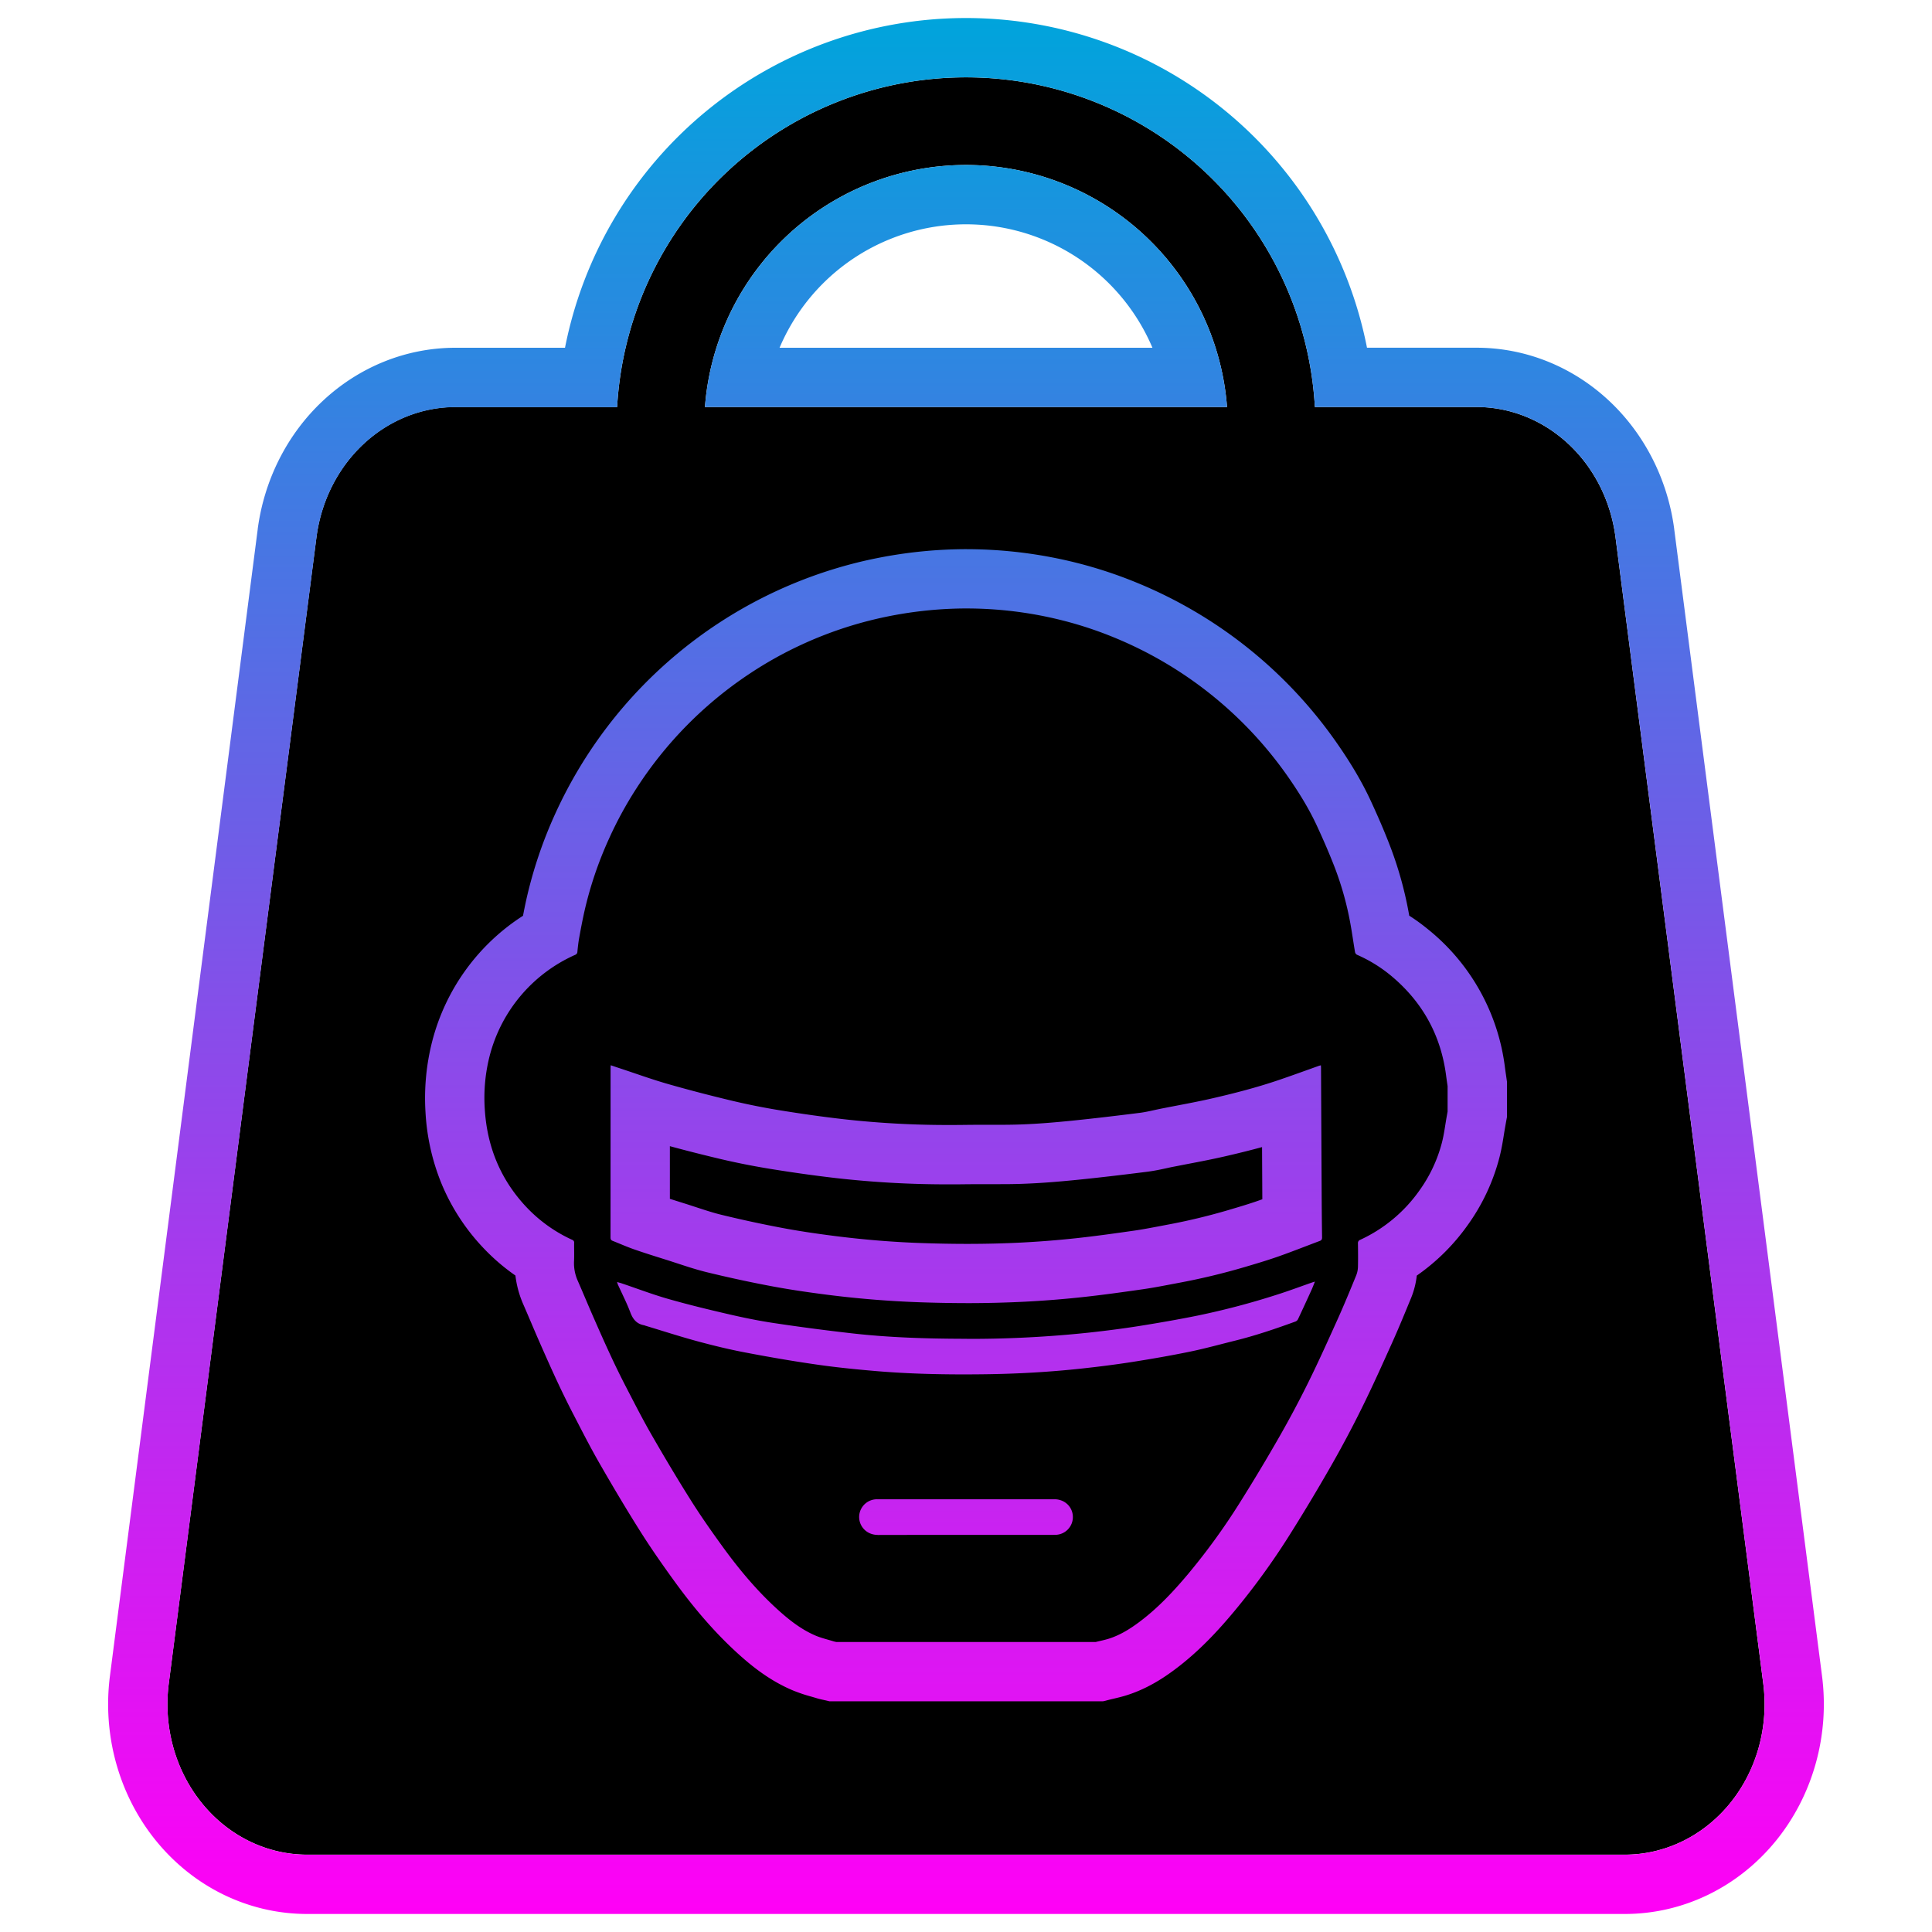 <svg id="Layer_1" data-name="Layer 1" xmlns="http://www.w3.org/2000/svg" xmlns:xlink="http://www.w3.org/1999/xlink" viewBox="0 0 2000 2000"><defs><style>.cls-1{fill:url(#linear-gradient);}.cls-2{fill:url(#linear-gradient-2);}</style><linearGradient id="linear-gradient" x1="1000" y1="18.67" x2="1000" y2="1981.33" gradientUnits="userSpaceOnUse"><stop offset="0" stop-color="#00a4dc"/><stop offset="1" stop-color="#ff00f6"/></linearGradient><linearGradient id="linear-gradient-2" x1="1000" y1="568.5" x2="1000" y2="1761.12" gradientUnits="userSpaceOnUse"><stop offset="0" stop-color="#4677e3"/><stop offset="1" stop-color="#e113f3"/></linearGradient></defs><path d="M1825.3,1742.77l-153-1187.09c-4.91-37.19-22.11-71.21-48.43-95.87s-60-38.34-94.9-38.47H1361.16a361.74,361.74,0,0,0-722.32,0H471c-34.91.14-68.61,13.78-94.93,38.47s-43.51,58.71-48.44,95.91L174.69,1742.77c-5.75,44.63,6.69,89.74,34.19,123.7l0,0c27.48,34,67.28,53.47,109.12,53.45H1682c41.87,0,81.68-19.49,109.16-53.45S1831.07,1787.39,1825.3,1742.77ZM864.5,207.1a271,271,0,0,1,405.72,214.24H729.77A271,271,0,0,1,864.5,207.1Z"/><path class="cls-1" d="M1000,80.05a361.77,361.77,0,0,1,361.16,341.29H1529c34.91.13,68.6,13.8,94.9,38.47s43.52,58.68,48.43,95.87l153,1187.09c5.77,44.62-6.7,89.75-34.19,123.73S1723.87,1920,1682,1920H317.94c-41.81,0-81.58-19.5-109-53.45l0,0c-27.5-34-39.94-79.07-34.19-123.7l152.94-1187c4.93-37.2,22.12-71.25,48.44-95.91s60-38.33,94.93-38.47H638.84A361.74,361.74,0,0,1,1000,80.05M729.77,421.34h540.45a271,271,0,0,0-540.45,0M1000,18.67A423,423,0,0,0,584.89,360H470.76c-50.49.19-99,19.75-136.69,55.08-36.61,34.3-60.51,81.41-67.29,132.63l0,.1v.11L113.81,1734.93c-7.8,60.45,8.93,121.68,45.92,168.38l.1.13,1.34,1.67c39.18,48.44,96.32,76.22,156.77,76.22H1682c60.46,0,117.61-27.78,156.8-76.21,38-47,55.27-109,47.35-170.22l-153-1187.06v-.19c-6.76-51.19-30.67-98.29-67.32-132.64-37.66-35.32-86.2-54.88-136.65-55.05H1415.11A423.06,423.06,0,0,0,1000,18.67ZM807,360a209.64,209.64,0,0,1,386,0Z"/><path d="M1498.57,1124.34v26.32q-.46,2.63-.94,5.25c-1.61,9.06-2.68,18.26-5,27.15a148.91,148.91,0,0,1-23.47,49.67,153.48,153.48,0,0,1-61,50.7,3.6,3.6,0,0,0-2.39,3.88c.1,8,.2,16.11,0,24.16a25.75,25.75,0,0,1-1.83,8.84c-6,14.71-12.07,29.45-18.59,44-10,22.16-19.93,44.34-30.68,66.13q-14.34,29.07-30.48,57.27-19.63,34.33-40.71,67.84a672.52,672.52,0,0,1-53.49,73.78c-15.2,18.12-31.33,35.33-50.35,49.58-9.56,7.17-19.64,13.47-31.07,17.23-4.65,1.53-9.5,2.44-14.26,3.64H865.73c-1-.22-1.92-.38-2.85-.67-6.38-2-13-3.5-19.09-6.14-14.78-6.41-27.28-16.33-39.1-27.08-21.39-19.47-39.83-41.59-56.76-64.95-11.43-15.78-22.65-31.75-33-48.23-14-22.23-27.46-44.85-40.57-67.64-9.14-15.87-17.45-32.23-25.89-48.5q-8.46-16.3-16.2-33c-6.31-13.53-12.34-27.18-18.33-40.85-5.43-12.37-10.56-24.86-16-37.22a44.66,44.66,0,0,1-3.68-20.37c.27-6.16,0-12.35.09-18.53a2.86,2.86,0,0,0-1.9-3.08,151.63,151.63,0,0,1-48.62-35.13c-26.19-28.32-39.7-62.11-42-100.39A175.89,175.89,0,0,1,507,1092.6a157.5,157.5,0,0,1,88.49-104.18,3.41,3.41,0,0,0,2.23-3.23c.47-4.8,1-9.61,1.85-14.36,1.61-8.89,3.29-17.77,5.24-26.58a389.29,389.29,0,0,1,25.67-76.12,396.51,396.51,0,0,1,28.35-52A407.14,407.14,0,0,1,775.12,698a398.63,398.63,0,0,1,54.71-30.67,403.17,403.17,0,0,1,74.39-25.91,416.66,416.66,0,0,1,57.67-9.67,403.62,403.62,0,0,1,138,10.51,394.77,394.77,0,0,1,53,17.47A408,408,0,0,1,1333,803.62c11.49,16.44,22.06,33.49,30.47,51.71,6.77,14.68,13.25,29.53,19,44.65a325.09,325.09,0,0,1,15.39,55.81c1.83,9.93,3.17,20,4.88,29.91a4.08,4.08,0,0,0,2,2.66,148.17,148.17,0,0,1,34.27,20.88c33,27.07,52.51,61.79,58,104.23C1497.5,1117.1,1498.06,1120.71,1498.57,1124.34Zm-866.3-21.59c-.08,1.15-.17,1.92-.17,2.69q0,87.84-.05,175.67c0,1.8.53,2.78,2.2,3.44,7.41,2.9,14.69,6.18,22.2,8.79,11.14,3.89,22.41,7.39,33.67,10.93,13.81,4.36,27.5,9.28,41.55,12.72q33.23,8.12,66.87,14.46c19.16,3.61,38.5,6.42,57.84,8.89q47.7,6.09,95.79,7.78c36.26,1.26,72.52,1.27,108.74-.59q29.49-1.5,58.88-4.66c21.27-2.27,42.46-5.24,63.63-8.28,12-1.73,24-4.16,35.94-6.4a685.24,685.24,0,0,0,69.4-16.61c11.49-3.4,23-6.8,34.3-10.77,14.5-5.1,28.8-10.8,43.2-16.19,1.79-.67,2.37-1.7,2.34-3.6q-.28-19.47-.39-39-.37-68.22-.69-136.44c0-.84-.08-1.69-.13-2.76-.86.21-1.37.3-1.86.47-14.08,5-28.1,10.14-42.24,14.93-22.39,7.58-45.27,13.51-68.28,18.8-17.7,4.06-35.6,7.19-53.41,10.74-7.27,1.45-14.48,3.36-21.82,4.28-23.44,2.93-46.89,5.76-70.39,8.13-17.27,1.74-34.59,3.21-51.93,3.84-19,.7-38.13.15-57.2.42a988.91,988.91,0,0,1-127.61-5.94c-21.77-2.51-43.49-5.6-65.13-9.11-16.59-2.7-33.12-6-49.47-9.87-22.44-5.36-44.8-11.14-67-17.51-17-4.88-33.69-11-50.51-16.5C637.89,1104.67,635.23,1103.75,632.27,1102.75Zm6.57,224.38c.43,1.35.58,2,.86,2.65,4.34,9.61,9.19,19,12.91,28.88,2.69,7.14,6.64,11.93,14.29,13.26a11.84,11.84,0,0,1,1.26.45c17.82,5.36,35.52,11.11,53.47,16,16.4,4.43,32.94,8.47,49.62,11.66,24.6,4.7,49.3,9,74.08,12.54,20,2.9,40.16,4.92,60.31,6.66,38.12,3.27,76.33,3.9,114.58,3.39,33.59-.45,67.1-2.34,100.49-6,17-1.86,34-4,50.84-6.62,20.06-3.15,40.08-6.62,60-10.7,15.76-3.23,31.3-7.55,46.93-11.43,21.3-5.28,42-12.3,62.64-19.83a5,5,0,0,0,2.59-2.34c4.77-10.11,9.43-20.26,14.06-30.43,1.19-2.61,2.18-5.31,3.5-8.55-1.48.45-2.24.66-3,.92-12.07,4.21-24,8.71-36.24,12.57a790.18,790.18,0,0,1-81.44,21.52c-20.42,4.15-41,7.71-61.56,11-17.23,2.72-34.56,4.92-51.91,6.81A1173.63,1173.63,0,0,1,996,1385.92c-37.8-.14-75.57-1.3-113.15-5.53q-40.93-4.61-81.7-10.75c-15.82-2.35-31.55-5.61-47.14-9.21-20.91-4.84-41.79-9.91-62.41-15.81-16.15-4.61-31.89-10.64-47.82-16C642.34,1328.11,640.84,1327.72,638.84,1327.13ZM1000.19,1552h-37.6c-18.17,0-36.34,0-54.52,0a18.41,18.41,0,0,0-18.59,20.11c.91,9.33,8.64,16.82,19.26,16.8q81.78-.2,163.56-.06c6.71,0,13.43.08,20.14,0a18.38,18.38,0,0,0,18.27-19.13c-.37-10-8.52-17.7-18.93-17.7Q1046,1552,1000.19,1552Z"/><path class="cls-2" d="M1000.76,629.88a405,405,0,0,1,99.13,12.39,394.77,394.77,0,0,1,53,17.47A408,408,0,0,1,1333,803.62c11.49,16.44,22.06,33.49,30.47,51.71,6.77,14.68,13.25,29.53,19,44.65a324.18,324.18,0,0,1,15.39,55.81c1.83,9.93,3.17,20,4.88,29.91a4.08,4.08,0,0,0,2,2.66,148.17,148.17,0,0,1,34.27,20.88c33,27.07,52.51,61.79,58,104.23.47,3.63,1,7.24,1.54,10.87v26.32q-.46,2.63-.94,5.25c-1.61,9.06-2.68,18.26-5,27.15a148.91,148.91,0,0,1-23.47,49.67,153.48,153.48,0,0,1-61,50.7,3.6,3.6,0,0,0-2.39,3.88c.1,8,.2,16.11,0,24.16a25.75,25.75,0,0,1-1.83,8.84c-6,14.71-12.07,29.45-18.59,44-10,22.16-19.93,44.34-30.68,66.13q-14.34,29.07-30.48,57.27-19.63,34.33-40.71,67.84a672.52,672.52,0,0,1-53.49,73.78c-15.2,18.12-31.33,35.33-50.35,49.58-9.56,7.17-19.64,13.47-31.07,17.23-4.65,1.53-9.5,2.44-14.26,3.64H865.73c-1-.22-1.92-.38-2.85-.67-6.38-2-13-3.5-19.09-6.14-14.78-6.41-27.28-16.33-39.1-27.08-21.39-19.47-39.83-41.59-56.76-64.95-11.43-15.78-22.65-31.75-33-48.23-14-22.23-27.46-44.85-40.57-67.64-9.14-15.87-17.45-32.23-25.89-48.5q-8.46-16.3-16.2-33c-6.31-13.53-12.34-27.18-18.33-40.85-5.43-12.37-10.56-24.86-16-37.22a44.68,44.68,0,0,1-3.68-20.37c.27-6.16,0-12.35.09-18.53a2.86,2.86,0,0,0-1.9-3.08,151.63,151.63,0,0,1-48.62-35.13c-26.19-28.32-39.7-62.11-42-100.39A175.89,175.89,0,0,1,507,1092.6a157.5,157.5,0,0,1,88.49-104.18,3.41,3.41,0,0,0,2.23-3.23c.47-4.8,1-9.61,1.85-14.36,1.61-8.89,3.29-17.77,5.24-26.58a389.29,389.29,0,0,1,25.67-76.12,396.51,396.51,0,0,1,28.35-52A407.14,407.14,0,0,1,775.12,698a398.63,398.63,0,0,1,54.71-30.67,403.17,403.17,0,0,1,74.39-25.91,416.66,416.66,0,0,1,57.67-9.67q19.5-1.87,38.87-1.88m.64,719.13q29.77,0,59.51-1.48,29.49-1.5,58.88-4.66c21.27-2.27,42.46-5.24,63.63-8.28,12-1.73,24-4.16,35.94-6.4a685.24,685.24,0,0,0,69.4-16.61c11.49-3.4,23-6.8,34.3-10.77,14.5-5.1,28.8-10.8,43.2-16.19,1.79-.67,2.37-1.7,2.34-3.6q-.28-19.47-.39-39-.37-68.22-.69-136.44c0-.84-.08-1.69-.13-2.76-.86.21-1.37.3-1.86.47-14.08,5-28.1,10.14-42.24,14.93-22.39,7.58-45.27,13.51-68.29,18.8-17.69,4.06-35.59,7.19-53.4,10.74-7.27,1.45-14.48,3.36-21.82,4.28-23.44,2.93-46.89,5.76-70.39,8.13-17.27,1.74-34.59,3.21-51.93,3.84-8.37.31-16.74.38-25.12.38-6.29,0-12.58,0-18.88,0q-6.6,0-13.2.08-8.31.12-16.63.12a966.25,966.25,0,0,1-111-6.06c-21.77-2.51-43.49-5.6-65.13-9.11-16.59-2.7-33.12-6-49.47-9.87-22.44-5.36-44.8-11.14-67-17.51-17-4.88-33.69-11-50.51-16.5-2.68-.88-5.34-1.8-8.3-2.8-.08,1.15-.17,1.92-.17,2.69q0,87.84-.05,175.67c0,1.8.53,2.78,2.2,3.44,7.41,2.9,14.69,6.18,22.2,8.79,11.14,3.89,22.41,7.39,33.67,10.93,13.81,4.36,27.5,9.28,41.55,12.72q33.23,8.12,66.87,14.46c19.16,3.61,38.5,6.42,57.84,8.89q47.7,6.09,95.79,7.78,24.62.86,49.23.89m-.45,36.91H996c-37.8-.14-75.57-1.3-113.15-5.53q-40.93-4.61-81.7-10.75c-15.82-2.35-31.55-5.61-47.14-9.21-20.91-4.84-41.79-9.91-62.41-15.81-16.15-4.61-31.89-10.64-47.82-16-1.46-.49-3-.88-5-1.47.43,1.35.58,2,.86,2.65,4.34,9.61,9.19,19,12.91,28.88,2.69,7.14,6.64,11.93,14.29,13.26a11.84,11.84,0,0,1,1.26.45c17.82,5.36,35.52,11.11,53.47,16,16.4,4.43,32.94,8.47,49.62,11.66,24.6,4.7,49.3,9,74.08,12.54,20,2.9,40.16,4.92,60.31,6.66,30.57,2.62,61.2,3.55,91.86,3.55q11.36,0,22.72-.16c33.59-.45,67.1-2.34,100.49-6,17-1.86,34-4,50.84-6.62,20.06-3.15,40.08-6.62,60-10.7,15.76-3.23,31.3-7.55,46.93-11.43,21.3-5.28,42-12.3,62.64-19.83a5,5,0,0,0,2.59-2.34c4.77-10.11,9.43-20.26,14.06-30.43,1.19-2.61,2.18-5.31,3.5-8.55-1.48.45-2.24.66-3,.92-12.07,4.21-24,8.71-36.24,12.57a790.18,790.18,0,0,1-81.44,21.52c-20.42,4.15-41,7.71-61.56,11-17.23,2.72-34.56,4.92-51.91,6.81a1165.76,1165.76,0,0,1-126.16,6.45m-92.26,203h0q39.27-.09,78.55-.08l84.67,0h.34l12.27,0c2.62,0,5.25,0,7.87-.05a18.38,18.38,0,0,0,18.27-19.13c-.37-10-8.52-17.69-18.93-17.7q-19.9,0-39.81,0H962.42l-32.07,0q-11.15,0-22.28,0a18.41,18.41,0,0,0-18.59,20.11c.9,9.32,8.62,16.8,19.21,16.8M1000.76,568.5v0c-14.83,0-29.88.72-44.74,2.15a480.24,480.24,0,0,0-66.17,11.1A467.44,467.44,0,0,0,574.56,842.87,453.3,453.3,0,0,0,544.9,931c-1.29,5.84-2.46,11.62-3.48,17a219.44,219.44,0,0,0-93.78,129.11,237.41,237.41,0,0,0-7.14,74.66,228.12,228.12,0,0,0,16.62,73.69,217.7,217.7,0,0,0,41.61,64.66,212.5,212.5,0,0,0,34.83,30.3,104.83,104.83,0,0,0,8.16,29.86c2.62,6,5.17,12,7.86,18.3,2.61,6.14,5.31,12.48,8.1,18.85,5.88,13.41,12.19,27.7,18.9,42.11,5.59,12,11.43,23.88,17.36,35.31l3.52,6.81c7.43,14.37,15.11,29.22,23.66,44.06,15.13,26.3,28.82,49.12,41.84,69.76,12.28,19.46,25.3,37.75,35.27,51.51,21.53,29.71,42.84,54,65.14,74.32,13.42,12.21,31.9,27.56,56,38a161.32,161.32,0,0,0,20.77,7.1c1.64.47,3.18.92,4.4,1.3,3.43,1.07,6.25,1.66,7.61,1.95l6.54,1.51h283.22l7.36-1.84c.94-.24,2.12-.51,3.37-.8,4.14-1,9.3-2.15,15.14-4.08,21.5-7.07,38.08-18.46,48.69-26.41,26-19.44,46-41.88,60.57-59.26a737.59,737.59,0,0,0,58.39-80.5c14.26-22.64,28.41-46.22,42.06-70.09,11.38-19.9,22.23-40.28,32.24-60.58,11-22.22,21.08-44.7,30.86-66.43l.75-1.68c6.59-14.64,12.6-29.27,18.41-43.42l1-2.4a87,87,0,0,0,5.9-23.2,215.12,215.12,0,0,0,52.51-52,210.36,210.36,0,0,0,33-70.07c2.29-8.91,3.59-17.08,4.74-24.29.41-2.62.81-5.1,1.21-7.34l.93-5.25,1-5.35V1120l-.62-4.3c-.17-1.21-.34-2.41-.52-3.61-.34-2.32-.65-4.51-.92-6.55a217.84,217.84,0,0,0-80-143.76,203,203,0,0,0-19.13-13.88c-.19-1.06-.38-2.13-.58-3.21a387,387,0,0,0-18.32-66.35c-5.53-14.67-12.09-30.14-20.65-48.7-9.08-19.67-20.48-39.11-35.88-61.15a468.61,468.61,0,0,0-207.26-165.56,458,458,0,0,0-61.21-20.17,468.36,468.36,0,0,0-114.1-14.24ZM693.46,1241c0-18.2,0-36.41,0-54.49,16.06,4.37,32.68,8.6,50.33,12.81,17.44,4.16,35.57,7.78,53.87,10.75,23.45,3.81,46.3,7,67.93,9.5a1019.16,1019.16,0,0,0,118,6.46c5.75,0,11.64,0,17.49-.12,3.6,0,7.52-.07,12.34-.07l9.26,0h9.62c8,0,17.42,0,27.37-.41,16.31-.6,33.53-1.87,55.83-4.11,25.25-2.54,50.5-5.62,71.87-8.3,7.81-1,14.82-2.52,20.46-3.76,2.06-.46,4-.89,5.72-1.23,5.3-1,10.56-2.06,16.13-3.13,12.65-2.42,25.73-4.93,39-8,13.7-3.15,26.18-6.26,37.79-9.43q.14,27,.28,54l-4.13,1.47c-9.49,3.34-19.58,6.33-30.27,9.5l-1.11.33a632,632,0,0,1-63.23,15.12l-7.89,1.5c-9,1.7-17.43,3.32-25.51,4.48-19.78,2.84-40.82,5.8-61.4,8-18.59,2-37.27,3.46-55.51,4.4-18,.92-37,1.39-56.37,1.39-15.09,0-30.93-.28-47.1-.85-29.84-1-60.17-3.5-90.14-7.32-21.31-2.72-38.54-5.37-54.24-8.33-21.29-4-42.72-8.64-63.68-13.77-7.88-1.92-16.48-4.74-25.58-7.72-3.91-1.28-7.95-2.6-12.09-3.91l-3.69-1.16c-3.89-1.22-7.69-2.41-11.42-3.61Z"/></svg>